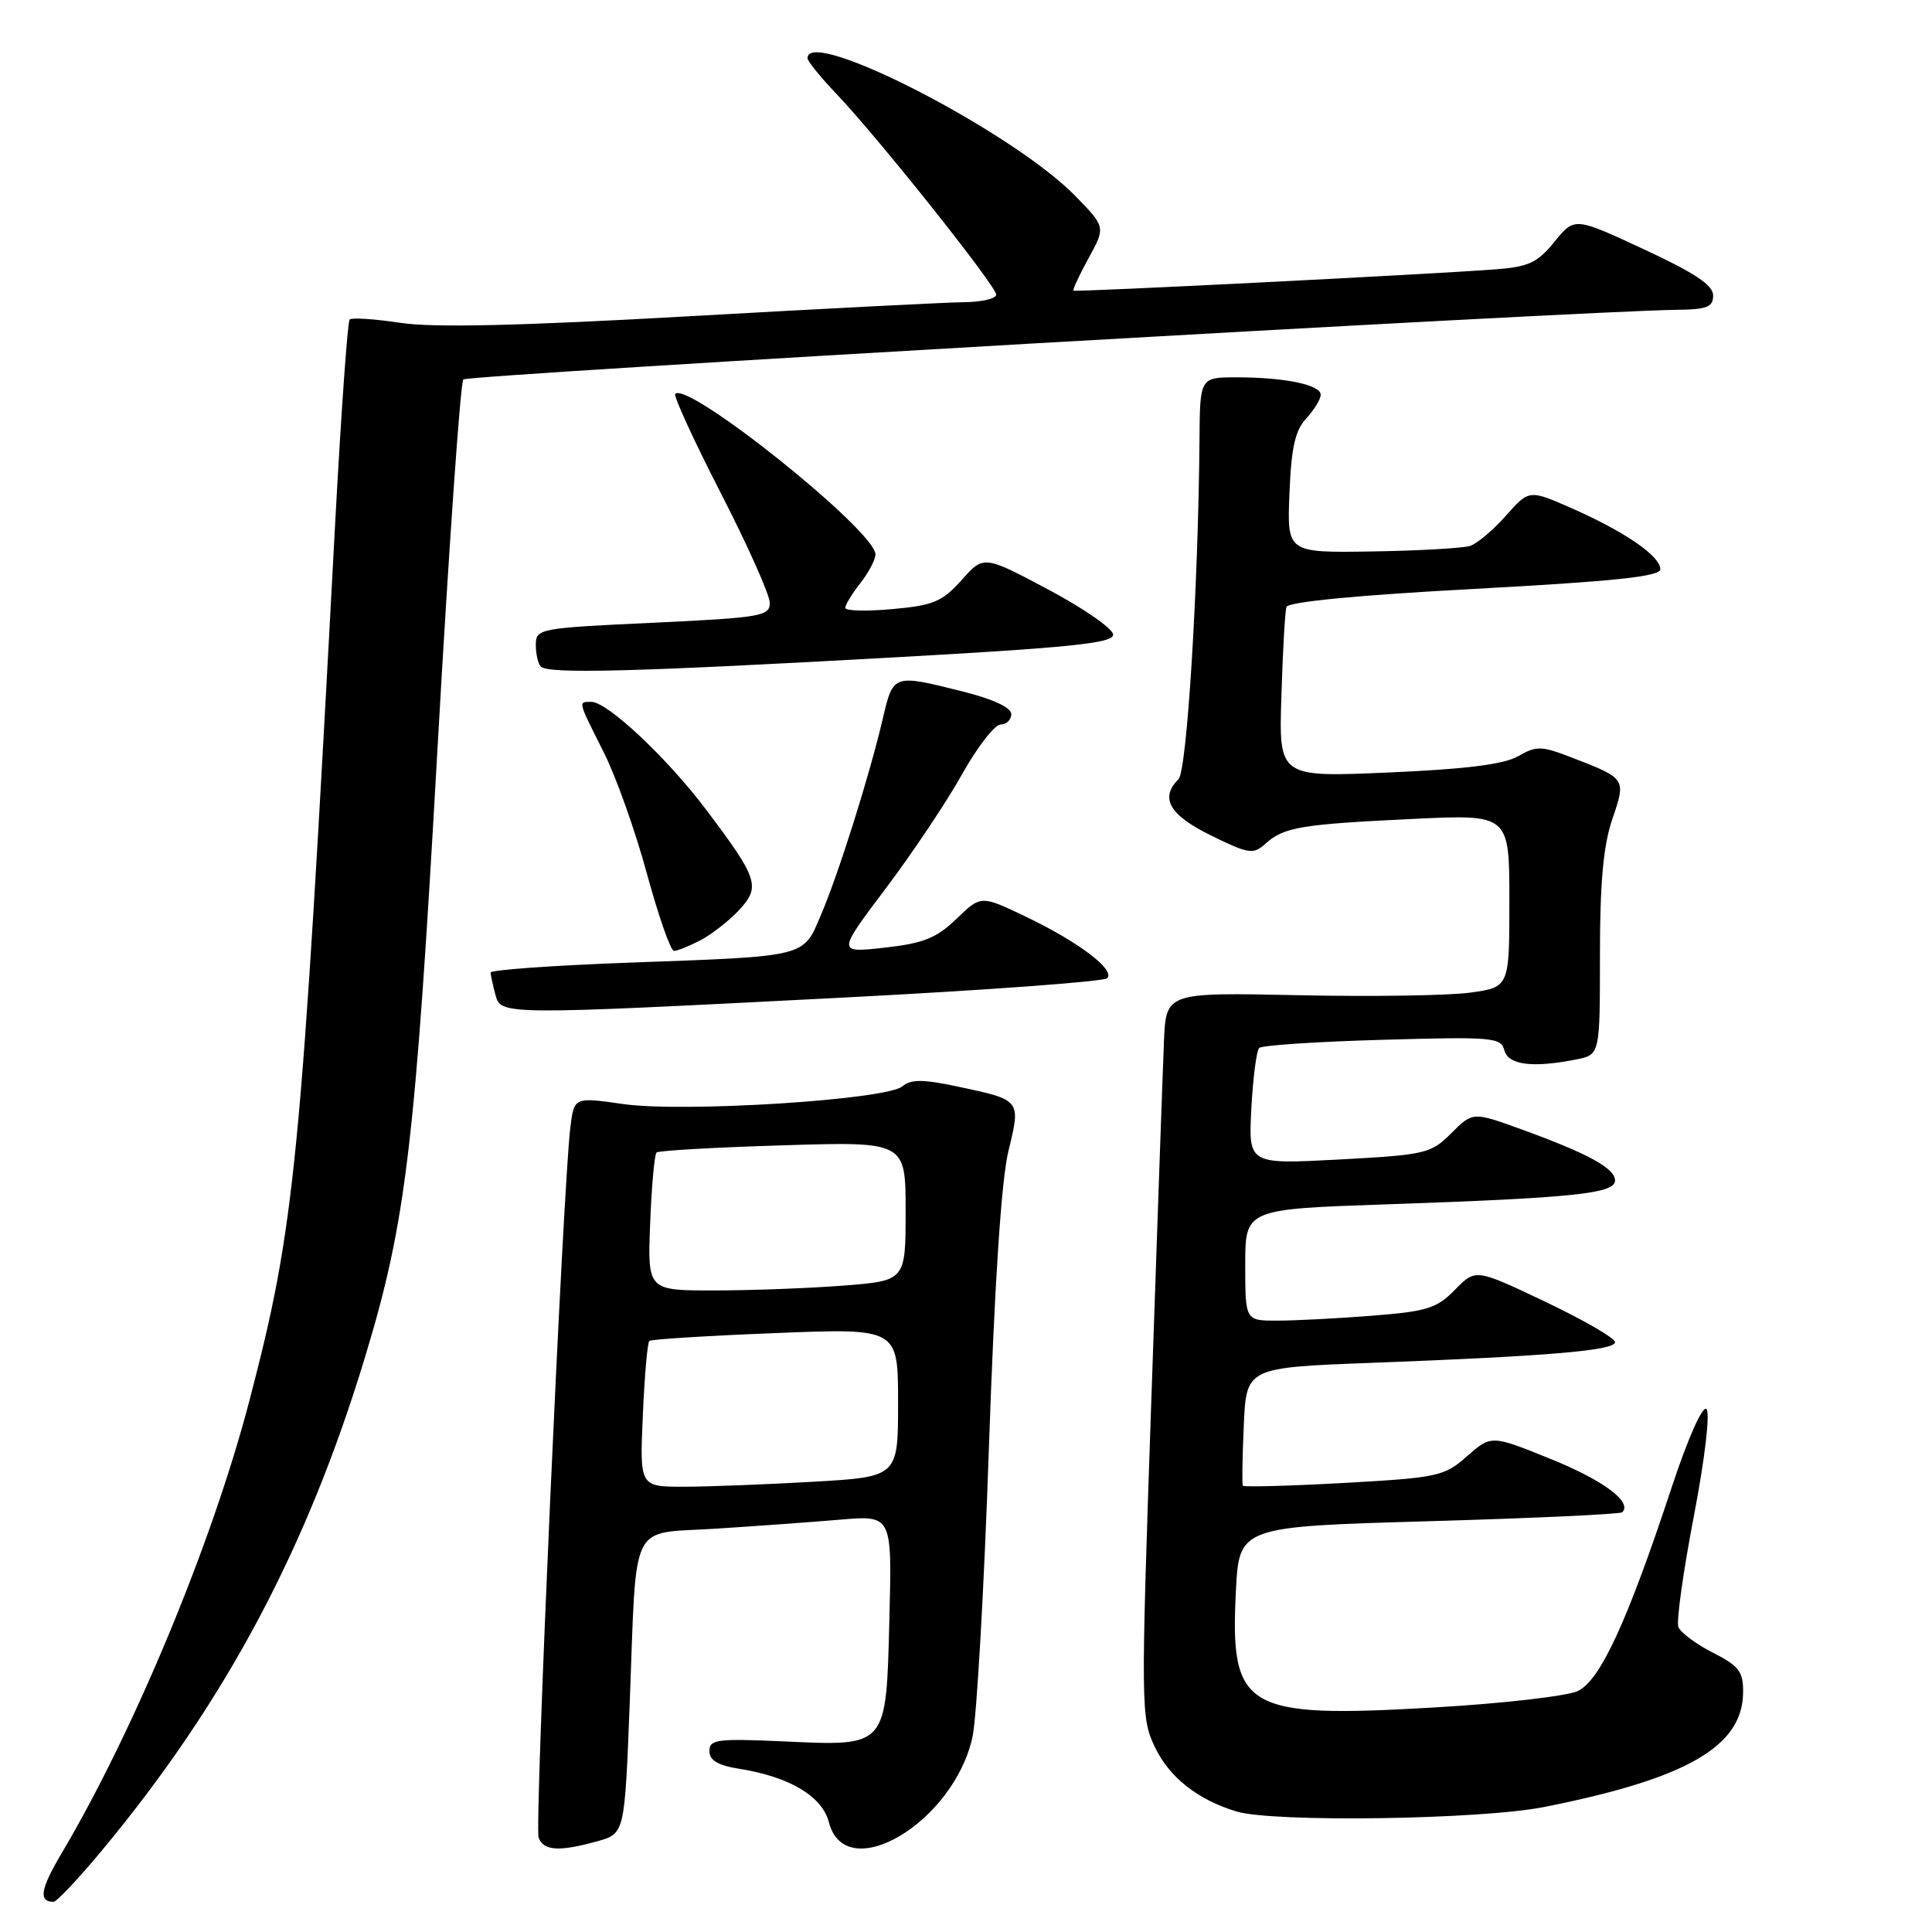 <?xml version="1.0" encoding="UTF-8" standalone="no"?>
<!DOCTYPE svg PUBLIC "-//W3C//DTD SVG 1.1//EN" "http://www.w3.org/Graphics/SVG/1.1/DTD/svg11.dtd" >
<svg xmlns="http://www.w3.org/2000/svg" xmlns:xlink="http://www.w3.org/1999/xlink" version="1.1" viewBox="0 0 256 256">
 <g >
 <path fill="currentColor"
d=" M 13.46 245.25 C 29.85 225.55 40.72 205.15 48.43 179.62 C 53.81 161.82 55.00 151.81 57.94 99.74 C 59.45 72.92 61.01 50.66 61.39 50.28 C 62.00 49.66 209.85 41.18 222.25 41.05 C 226.19 41.01 227.00 40.68 227.00 39.15 C 227.00 37.78 224.56 36.16 217.82 33.03 C 208.64 28.76 208.64 28.76 205.97 32.04 C 203.67 34.86 202.55 35.37 197.90 35.71 C 188.89 36.38 142.52 38.72 142.24 38.51 C 142.10 38.41 143.00 36.47 144.24 34.21 C 146.50 30.09 146.50 30.09 142.50 25.98 C 134.26 17.50 107.00 3.47 107.00 7.71 C 107.00 8.10 108.73 10.24 110.85 12.46 C 116.35 18.23 132.00 37.89 132.00 39.04 C 132.00 39.57 130.09 40.02 127.75 40.04 C 125.41 40.07 109.05 40.90 91.39 41.90 C 68.77 43.18 57.45 43.44 53.06 42.78 C 49.63 42.26 46.61 42.06 46.33 42.34 C 46.06 42.61 45.20 54.69 44.42 69.17 C 39.85 154.83 39.12 162.30 33.06 185.55 C 28.17 204.31 17.79 229.33 8.13 245.63 C 5.35 250.33 5.08 252.00 7.09 252.00 C 7.51 252.00 10.37 248.96 13.46 245.25 Z  M 79.14 243.98 C 82.77 242.97 82.77 242.97 83.44 225.73 C 84.39 200.98 83.26 203.30 94.81 202.56 C 100.14 202.22 107.58 201.68 111.35 201.36 C 118.20 200.78 118.20 200.78 117.85 214.47 C 117.41 231.65 117.65 231.37 103.75 230.74 C 95.03 230.35 94.00 230.49 94.00 232.02 C 94.00 233.26 95.13 233.93 97.99 234.38 C 104.63 235.44 108.95 238.02 109.83 241.45 C 112.04 250.01 126.38 241.50 128.86 230.16 C 129.42 227.60 130.40 210.43 131.03 192.00 C 131.78 170.10 132.68 156.45 133.61 152.57 C 135.28 145.69 135.34 145.77 126.88 143.97 C 122.28 143.00 120.71 142.99 119.56 143.95 C 117.41 145.74 90.52 147.44 82.55 146.29 C 76.07 145.36 76.07 145.36 75.57 149.43 C 74.59 157.49 70.81 242.06 71.37 243.51 C 72.03 245.25 74.10 245.38 79.14 243.98 Z  M 204.64 239.43 C 223.51 235.68 230.90 231.42 230.97 224.27 C 231.00 221.49 230.44 220.75 226.95 218.98 C 224.72 217.84 222.67 216.31 222.39 215.58 C 222.11 214.86 223.03 208.26 224.44 200.93 C 225.92 193.19 226.62 187.22 226.11 186.71 C 225.60 186.20 223.65 190.59 221.48 197.16 C 215.64 214.85 212.05 222.65 209.07 224.07 C 207.66 224.74 199.07 225.73 190.00 226.25 C 164.96 227.71 162.97 226.54 163.76 210.90 C 164.19 202.29 164.19 202.29 189.34 201.57 C 203.17 201.17 214.70 200.64 214.96 200.38 C 216.32 199.02 212.46 196.15 205.47 193.32 C 197.61 190.14 197.61 190.14 194.40 192.95 C 191.36 195.63 190.55 195.80 178.05 196.50 C 170.81 196.90 164.80 197.06 164.68 196.86 C 164.56 196.66 164.62 193.06 164.81 188.85 C 165.15 181.21 165.15 181.21 181.83 180.58 C 205.17 179.70 214.00 178.95 214.00 177.84 C 214.00 177.31 209.84 174.91 204.76 172.49 C 195.53 168.10 195.53 168.10 192.79 170.90 C 190.38 173.37 189.09 173.77 181.78 174.34 C 177.23 174.70 171.59 174.99 169.25 174.99 C 165.00 175.00 165.00 175.00 165.00 167.61 C 165.00 160.22 165.00 160.22 183.75 159.58 C 208.50 158.73 214.00 158.16 214.00 156.43 C 214.00 154.80 210.47 152.87 201.64 149.66 C 195.16 147.31 195.16 147.31 192.31 150.15 C 189.60 152.86 188.93 153.02 177.44 153.64 C 165.42 154.28 165.42 154.28 165.81 146.89 C 166.03 142.83 166.49 139.21 166.85 138.86 C 167.21 138.51 174.55 138.02 183.18 137.78 C 197.75 137.36 198.89 137.46 199.33 139.16 C 199.85 141.13 203.08 141.53 208.88 140.38 C 212.00 139.75 212.00 139.75 212.00 126.55 C 212.00 116.97 212.45 112.04 213.63 108.57 C 215.48 103.14 215.51 103.18 208.17 100.34 C 204.25 98.83 203.58 98.81 201.17 100.20 C 199.28 101.28 194.24 101.92 183.97 102.36 C 169.45 102.99 169.45 102.99 169.79 92.24 C 169.97 86.33 170.27 81.02 170.46 80.43 C 170.68 79.75 179.88 78.86 195.40 78.03 C 214.04 77.02 220.00 76.39 220.00 75.42 C 220.00 73.69 215.34 70.48 208.36 67.39 C 202.62 64.86 202.62 64.86 199.56 68.31 C 197.88 70.22 195.74 72.02 194.81 72.33 C 193.88 72.64 188.04 72.97 181.83 73.07 C 170.54 73.25 170.54 73.25 170.86 65.37 C 171.10 59.30 171.61 57.03 173.09 55.44 C 174.14 54.30 175.00 52.89 175.00 52.31 C 175.00 50.99 170.25 50.00 163.87 50.00 C 159.00 50.00 159.00 50.00 158.94 58.25 C 158.78 77.77 157.28 102.12 156.16 103.24 C 153.65 105.75 154.95 108.00 160.46 110.70 C 165.52 113.18 166.06 113.26 167.71 111.77 C 170.12 109.60 172.37 109.22 187.25 108.51 C 200.00 107.90 200.00 107.90 200.00 119.36 C 200.00 130.81 200.00 130.81 194.79 131.53 C 191.93 131.92 181.69 132.08 172.04 131.87 C 154.50 131.50 154.50 131.50 154.23 138.00 C 154.08 141.57 153.32 163.18 152.54 186.00 C 151.16 226.40 151.17 227.61 153.04 231.52 C 154.94 235.51 158.71 238.48 163.84 240.03 C 168.74 241.51 196.25 241.11 204.64 239.43 Z  M 112.21 132.16 C 130.75 131.20 146.27 130.06 146.71 129.62 C 147.81 128.51 142.92 124.81 135.90 121.45 C 129.98 118.62 129.98 118.62 126.74 121.75 C 124.08 124.31 122.37 124.99 117.21 125.57 C 110.92 126.27 110.92 126.27 117.36 117.73 C 120.90 113.03 125.46 106.22 127.48 102.59 C 129.51 98.97 131.81 96.00 132.59 96.00 C 133.36 96.00 134.00 95.38 134.00 94.62 C 134.00 93.76 131.58 92.63 127.54 91.62 C 118.34 89.31 118.36 89.30 116.97 95.25 C 115.22 102.73 111.14 115.70 108.80 121.19 C 106.38 126.89 107.18 126.69 83.25 127.56 C 73.21 127.93 65.01 128.52 65.01 128.87 C 65.02 129.21 65.30 130.51 65.63 131.75 C 66.38 134.53 66.10 134.53 112.21 132.16 Z  M 92.80 124.60 C 94.28 123.82 96.59 122.03 97.92 120.60 C 100.81 117.50 100.47 116.44 93.56 107.28 C 88.41 100.44 80.49 93.00 78.36 93.00 C 76.58 93.00 76.54 92.80 79.96 99.60 C 81.60 102.83 84.18 110.09 85.71 115.73 C 87.25 121.38 88.86 125.99 89.30 126.00 C 89.74 126.00 91.31 125.37 92.80 124.60 Z  M 117.50 87.16 C 141.80 85.82 147.50 85.23 147.50 84.10 C 147.50 83.32 143.64 80.64 138.93 78.13 C 130.35 73.57 130.35 73.57 127.42 76.86 C 124.85 79.73 123.68 80.22 118.24 80.71 C 114.81 81.02 112.00 80.95 112.00 80.55 C 112.00 80.14 112.90 78.67 114.00 77.27 C 115.10 75.87 116.00 74.15 116.00 73.45 C 116.00 70.36 91.19 50.48 89.47 52.19 C 89.22 52.45 91.93 58.36 95.50 65.32 C 99.08 72.28 102.00 78.83 102.00 79.88 C 102.00 81.65 100.83 81.84 86.50 82.52 C 71.39 83.22 71.00 83.30 71.00 85.45 C 71.00 86.67 71.30 87.97 71.67 88.33 C 72.65 89.31 83.92 89.03 117.50 87.16 Z  M 85.18 187.54 C 85.40 182.34 85.79 177.90 86.04 177.68 C 86.30 177.46 93.81 176.99 102.75 176.64 C 119.00 175.99 119.00 175.99 119.00 185.84 C 119.00 195.69 119.00 195.69 107.75 196.34 C 101.56 196.70 93.86 196.99 90.63 197.00 C 84.76 197.00 84.76 197.00 85.18 187.54 Z  M 86.15 162.08 C 86.34 157.18 86.72 152.96 87.00 152.71 C 87.28 152.46 94.81 152.03 103.75 151.76 C 120.00 151.26 120.00 151.26 120.00 160.48 C 120.00 169.70 120.00 169.70 111.75 170.35 C 107.21 170.70 99.52 170.99 94.65 170.99 C 85.80 171.00 85.80 171.00 86.15 162.08 Z "/>
</g>
</svg>